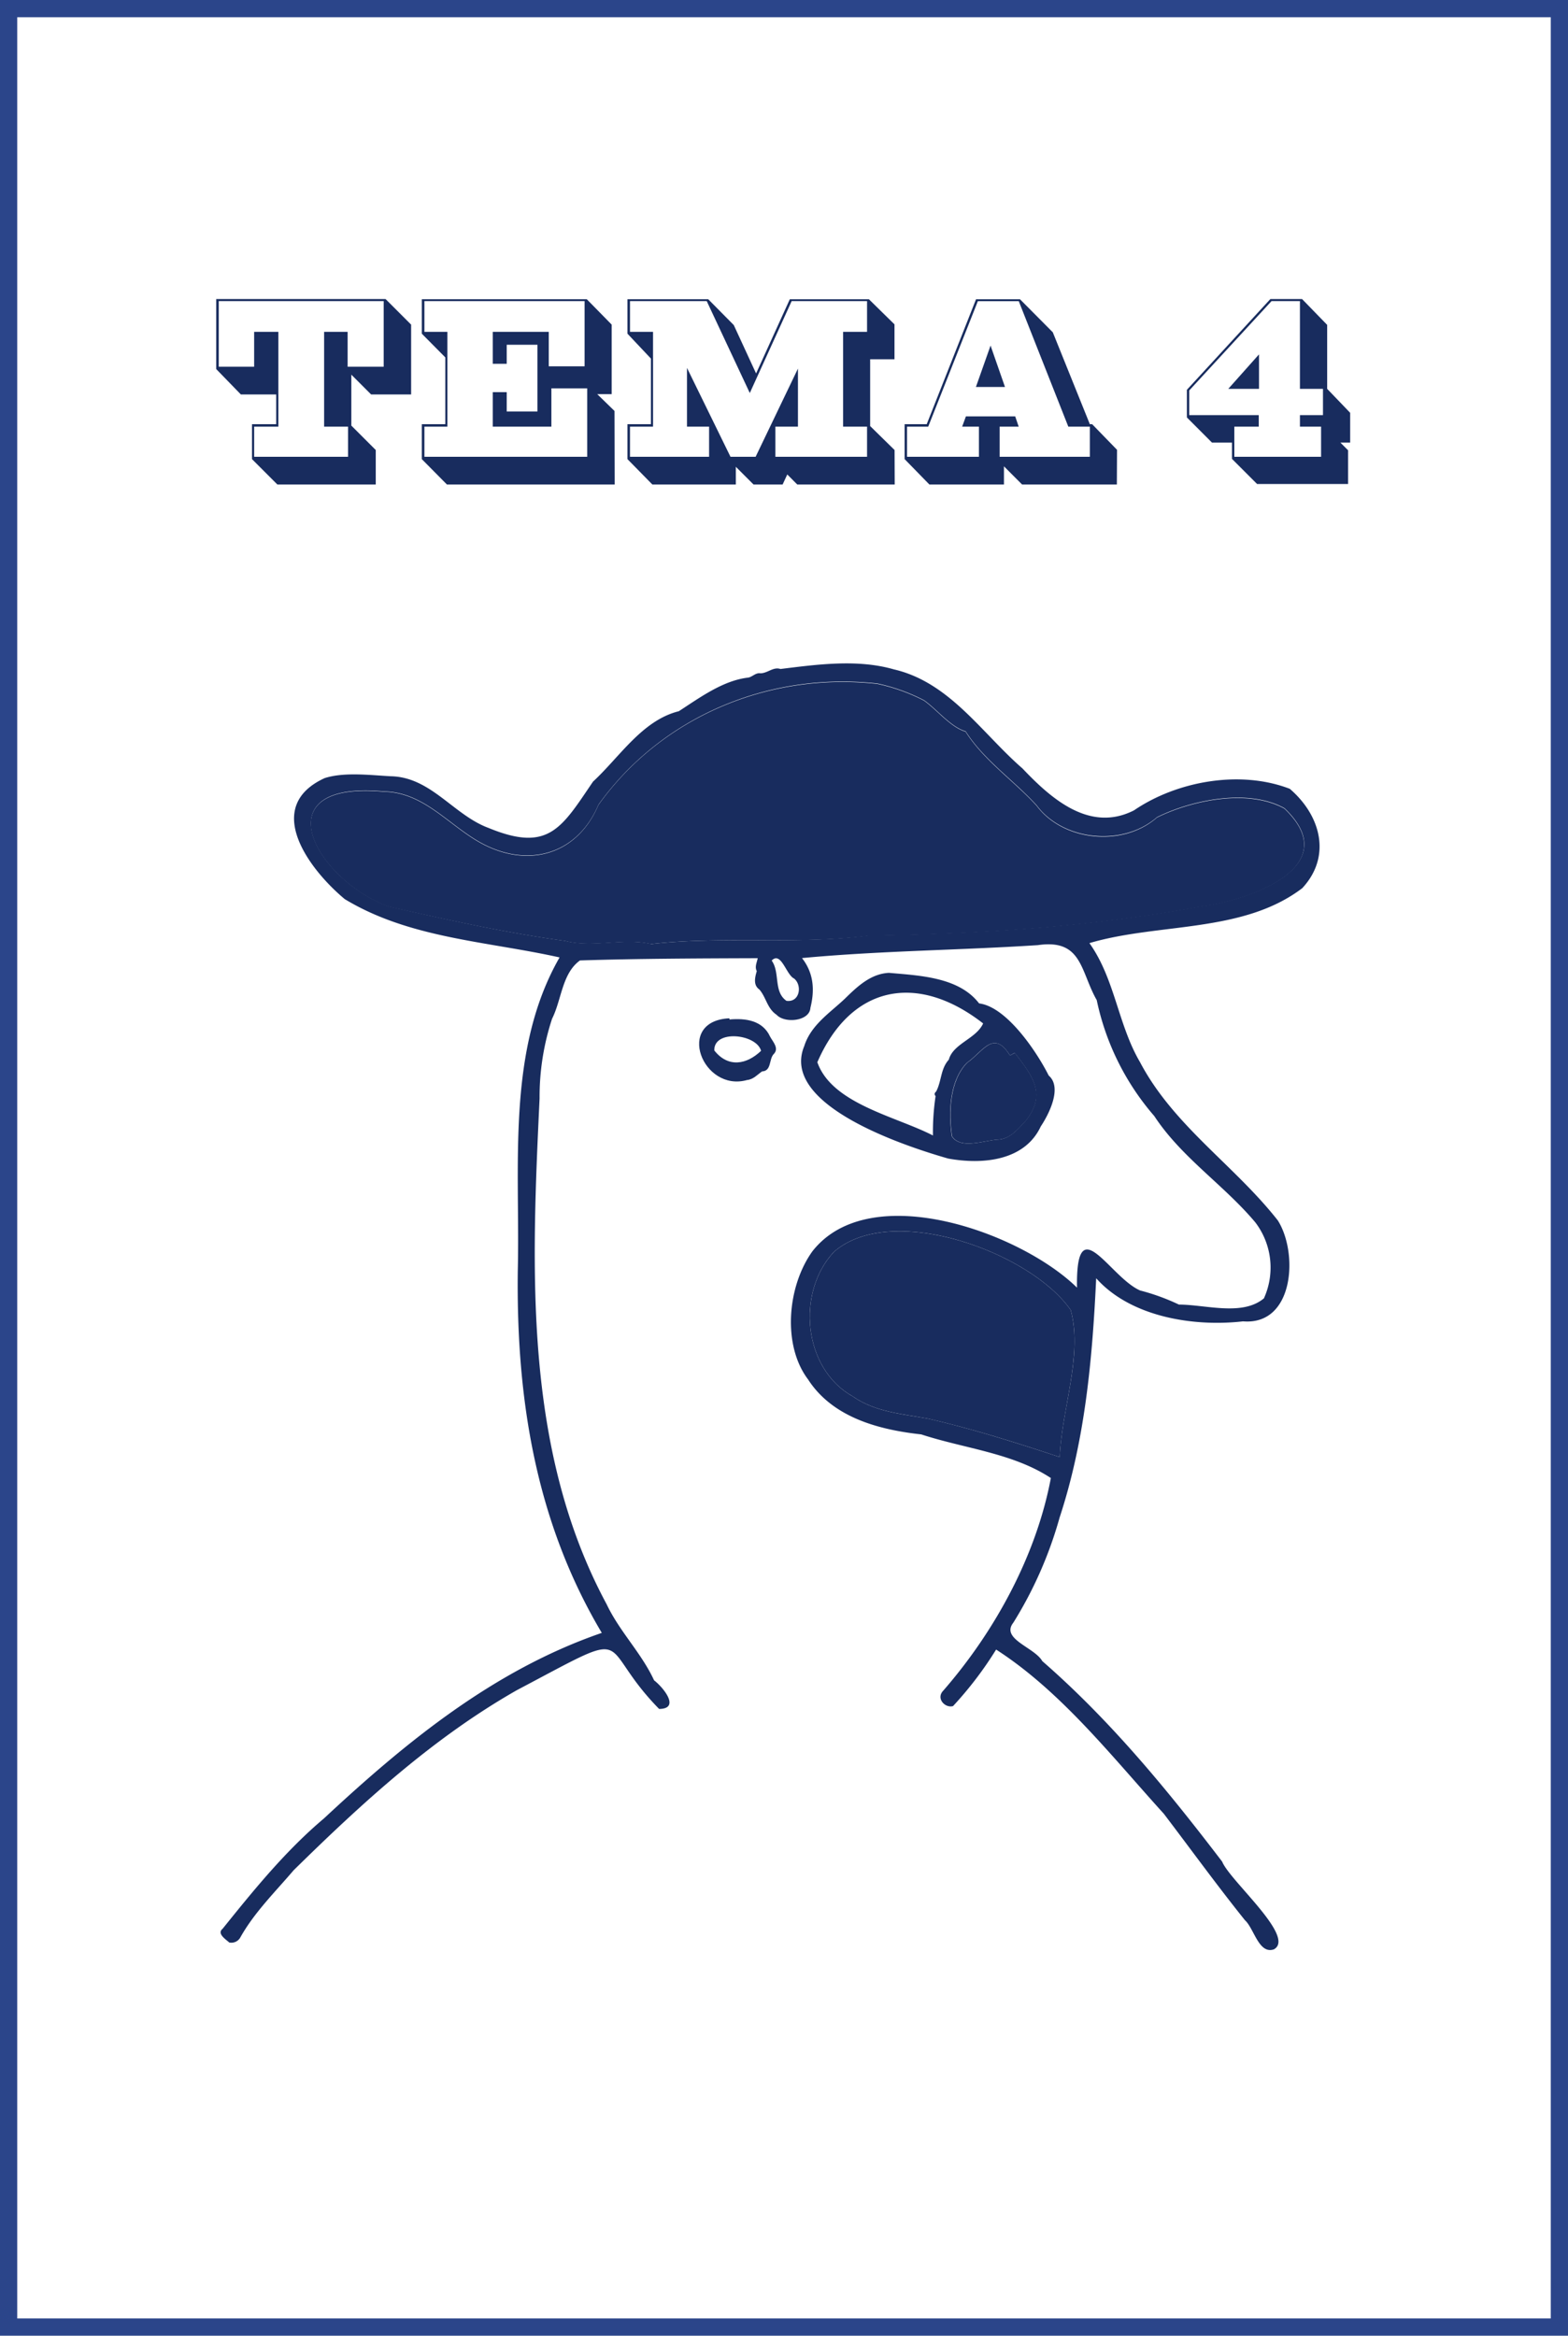 <svg id="Layer_1" data-name="Layer 1" xmlns="http://www.w3.org/2000/svg" width="364" height="542" viewBox="0 0 364 542"><defs><style>.cls-1,.cls-2{fill:none;}.cls-2{stroke:#2b458a;stroke-width:4px;}.cls-3{fill:#182c5e;}.cls-4{isolation:isolate;}</style></defs><g id="Group_26" data-name="Group 26"><g id="Rectangle_28" data-name="Rectangle 28"><rect class="cls-1" width="364" height="542"/><rect class="cls-2" x="2" y="2" width="360" height="538"/></g><g id="Group_23" data-name="Group 23"><g id="Group_22" data-name="Group 22"><path id="Path_31" data-name="Path 31" class="cls-3" d="M231.24,382.78a84.91,84.91,0,0,1-10,13.12c-1.85.52-4-1.76-2.29-3.56,12.11-13.9,21.63-31.46,25-49.36-8.84-5.82-20.07-6.84-30.1-10.13-9.69-1.06-20.52-3.85-26.26-12.75-6-7.9-4.86-21.58,1-29.73,13.32-17,48.38-4.38,61.43,8.43-.29-18.7,7.55-2.43,14.66.66a49.66,49.66,0,0,1,9,3.27c6.2,0,14.7,2.75,19.73-1.45a17.3,17.3,0,0,0-2-17.63c-7.27-8.67-17.15-15.06-23.45-24.67a59.73,59.73,0,0,1-13.36-26.9c-3.84-6.75-3.36-14.27-13.68-12.76-18.25,1.19-36.54,1.29-54.74,3,2.69,3.46,3,7.34,1.95,11.55-.18,3.1-5.94,3.68-7.84,1.62-2.21-1.47-2.39-4-4-5.87-1.44-1-1.07-2.73-.61-4.27-.51-1,0-1.92.22-3-13.67.05-27.65.09-41.26.52-4.18,3-4.26,9.13-6.48,13.53a58,58,0,0,0-2.9,18.49c-1.87,39.57-3.78,81.5,15.58,117.4,3,6.33,8.07,11.29,11,17.63,2.16,1.66,6.17,6.6,1.17,6.64-15.16-15.46-4.45-19.43-33-4.37C100.54,403.26,84,418.43,68.16,434c-4.26,5-9.07,9.73-12.32,15.49a2.39,2.39,0,0,1-2.62,1.27c-.81-.74-2.93-2.06-1.55-3.18,7.24-9,14.59-18.07,23.53-25.61,19.09-17.78,39.45-34.44,64.5-43.06-15.27-25.67-19.88-54.1-19.5-84,.57-24.2-2.73-51.08,9.7-72.74-17-3.78-34.78-4.4-49.87-13.53-8.34-6.94-19.15-21.44-4.66-28.08,4.51-1.44,10.43-.7,15.33-.43,9.35.17,14.58,9,22.73,12,13.95,5.75,16.92,0,24.24-10.76,6.18-5.7,11.4-14.21,19.91-16.33,4.77-3.08,10.22-7.13,16.09-7.8,1-.16,1.73-1.17,2.83-1,1.7,0,3-1.57,4.68-1,8.56-1.06,17.91-2.33,26.29.08,13,3,20.4,14.76,29.89,23,6.69,7.05,15.63,14.94,25.89,9.72,9.93-6.77,24.62-9.44,36.16-5,7.14,6.12,9.8,15.63,2.9,23.06-13.82,10.51-33.37,8-49.41,12.75,5.92,8.3,6.62,18.89,11.74,27.61,7.76,14.75,21.95,23.94,32,36.75,4.79,7.58,3.77,24.39-8.08,23.41-11.46,1.31-26.07-1-34.09-10-.89,18.83-2.58,37.55-8.48,55.49a93.84,93.84,0,0,1-10.75,24.43c-3,3.81,4.92,5.72,6.72,8.92,15.83,13.78,29.08,29.92,41.76,46.54,1.79,4.44,17.19,17.48,12,20.35-3.51,1.19-4.59-4.85-6.72-6.77-6.48-8.07-12.54-16.44-18.83-24.7C258.09,407.59,246.38,392.54,231.24,382.78ZM151.11,219.07c16.37-1.87,34.09.17,50.52-2,26.13-.4,51.22-2,77-6.74,11.26-1.4,33.82-9.17,19.57-22.77-8.32-4.65-21.4-2-29.6,2.06-8,7-21.89,5.45-27.94-2.74-5.34-5.85-12.23-10.48-16.49-17.17-3.54-1.07-6.54-5-9.66-7.22a43.37,43.37,0,0,0-10.81-3.88c-25-2.8-50,7.52-64.76,28.1-5.18,12.23-17.42,14.9-28.37,8.23-6.94-4.17-12.61-11.16-21.45-11.29-28.3-2.61-16.29,20,.91,26.63,13.7,3.12,27.32,6.16,41.2,8.05,6.41,1.67,13.45-.79,19.9.71ZM248.56,304c-9.3-13.42-41.52-25.16-54.93-13.54-8.85,9.39-7.2,27.17,4.34,33.57,5.2,3.66,11.54,4.07,17.58,5.19,10.34,2.39,20.43,5.58,30.46,8.9.45-11.17,5.4-23.66,2.55-34.12Zm-66-71.76c3.13.44,3.72-3.63,1.77-5.18-1.82-.85-3-6.4-5.19-4.16,2,2.8.37,7.19,3.42,9.34Z"/><path id="Path_32" data-name="Path 32" class="cls-3" d="M243.45,249.58c3.16,2.72.15,8.82-1.84,11.8-3.77,8.09-13.67,8.89-21.5,7.46C210.17,266,181,256.47,186.7,242.75c1.55-4.92,6-7.74,9.43-11,2.87-2.81,6-5.8,10.24-6,7.21.64,16.25,1,20.92,7.09C233.67,233.63,240.65,244,243.45,249.58Zm-15.22-12.09c-15.26-11.89-30.7-8.92-38.49,9,3.39,9.66,18.2,12.54,26.84,17a56,56,0,0,1,.61-9.14c-.46-.51-.09-.86.15-1.1,1.26-2.43,1-5.25,2.92-7.35C221.26,242.15,226.6,241.07,228.23,237.49Zm6.23,7.44c-3.78-6.13-6.2-1-10,1.69-4.1,4.2-4.28,11.64-3.5,17.05,2,3.1,7.39,1,10.64.77,2.89-.11,4.68-2.45,6.44-4.3,4.94-6.17,1.73-10.36-2.49-15.83Z"/><path id="Path_33" data-name="Path 33" class="cls-3" d="M169.34,236.57c3.71-.33,7.71.19,9.44,4,.64,1.19,2.17,2.71.81,4.05-1.1,1.15-.46,3.91-2.68,4-1.11.76-2,1.85-3.48,2-10.34,2.91-16.82-13.75-4.11-14.32Zm-3.52,7.19c3.22,4.08,7.52,3.28,10.86.08-1.08-3.93-11-5-10.86-.09Z"/><path id="Path_34" data-name="Path 34" class="cls-3" d="M151.11,219.07c-6.45-1.5-13.49,1-19.9-.72-13.88-1.89-27.5-4.92-41.2-8-17.1-6.6-29.31-29.22-.91-26.63,8.85.14,14.5,7.12,21.45,11.3,11,6.67,23.18,4,28.37-8.23,14.72-20.57,39.78-30.89,64.76-28.09a43.34,43.34,0,0,1,10.81,3.87c3.13,2.23,6.13,6.15,9.66,7.22,4.26,6.69,11.15,11.33,16.49,17.17,6.05,8.19,19.93,9.78,27.94,2.75,8.25-4.06,21.23-6.71,29.6-2.06,14.23,13.61-8.28,21.36-19.57,22.77-25.76,4.73-50.85,6.33-77,6.73C185.21,219.24,167.47,217.2,151.11,219.07Z"/><path id="Path_35" data-name="Path 35" class="cls-3" d="M248.56,304c2.85,10.47-2.1,22.95-2.55,34.12-10-3.33-20.12-6.51-30.46-8.9-6-1.12-12.38-1.53-17.58-5.19-11.54-6.4-13.19-24.18-4.34-33.57C207.05,278.85,239.23,290.57,248.56,304Z"/><path id="Path_36" data-name="Path 36" class="cls-3" d="M234.46,244.93l1.13-.62c4.23,5.48,7.44,9.66,2.5,15.83-1.77,1.85-3.55,4.19-6.44,4.3-3.26.21-8.64,2.33-10.64-.77-.79-5.41-.6-12.85,3.5-17.05C228.27,244,230.68,238.78,234.46,244.93Z"/></g></g><g id="Tema_4" data-name="Tema 4" class="cls-4"><g class="cls-4"><path class="cls-3" d="M95.44,91.53H86.15l-4.59-4.59V98.76l5.67,5.67v8H64.39l-5.89-5.89v-8.1h5.62V91.53H55.91l-5.72-5.89V69.39H89.5l5.94,5.94ZM89.07,85.1V69.87H50.78V85.1H59V77h5.62V99H59v7H80.8V99H75.24V77H80.7V85.1Z"/><path class="cls-3" d="M142.69,112.43H103.75l-5.83-5.89v-8.1h5.46V82.94l-5.46-5.51v-8h38.29L142,75.33V91.47h-3.35l4,3.89ZM136.32,106V90.12H128V99H114.39V91h3.24v4.48h7.13V80h-7.13v4.42h-3.24V77h13v8h8.32V69.87H98.52V77h5.34V99H98.52v7Z"/><path class="cls-3" d="M207.7,112.43H185.08l-2.32-2.33-1.08,2.33h-6.75l-4.11-4.11v4.11H151.44l-5.78-5.89v-8.1h5.45V83.21l-5.45-5.78v-8H164.4l5.94,6,5.18,11.23,7.83-17.22h18.36l5.94,5.83v8.1H202v15.5l5.67,5.56ZM201.28,106V99h-5.56V77h5.56V69.87h-17.5L174.06,91.2l-10-21.33H146.25V77h5.35V99h-5.35v7h18.36V99h-5.13V85.37L169.58,106h5.83l9.83-20.47V99H180v7Z"/><path class="cls-3" d="M259.27,112.43h-22l-4.21-4.22v4.22H215.75L210,106.54v-8.1h5.13l11.45-29h10.2l7.62,7.67L253,98.44h.54l5.77,5.94ZM253,106V99h-5l-11.5-29.11h-9.5L215.48,99h-4.92v7h16.69V99h-3.89l.87-2.38h11.44l.81,2.38h-4.42v7ZM233.3,89.8h-6.75l3.4-9.61Z"/><path class="cls-3" d="M313.43,102.71h-2.26l1.78,1.78v7.83H291.83L286,106.49v-3.78h-4.64l-5.83-5.84V90.45l19.38-21.06h7.35l5.83,6V90.23l5.34,5.56Zm-6.31-6.38v-6.1h-5.35V69.87h-6.59L276.07,90.61v5.72h16.14V99h-5.67v7h20.14V99h-4.91V96.33Zm-14.85-6.1h-7.13l7.13-8Z"/></g></g></g></svg>